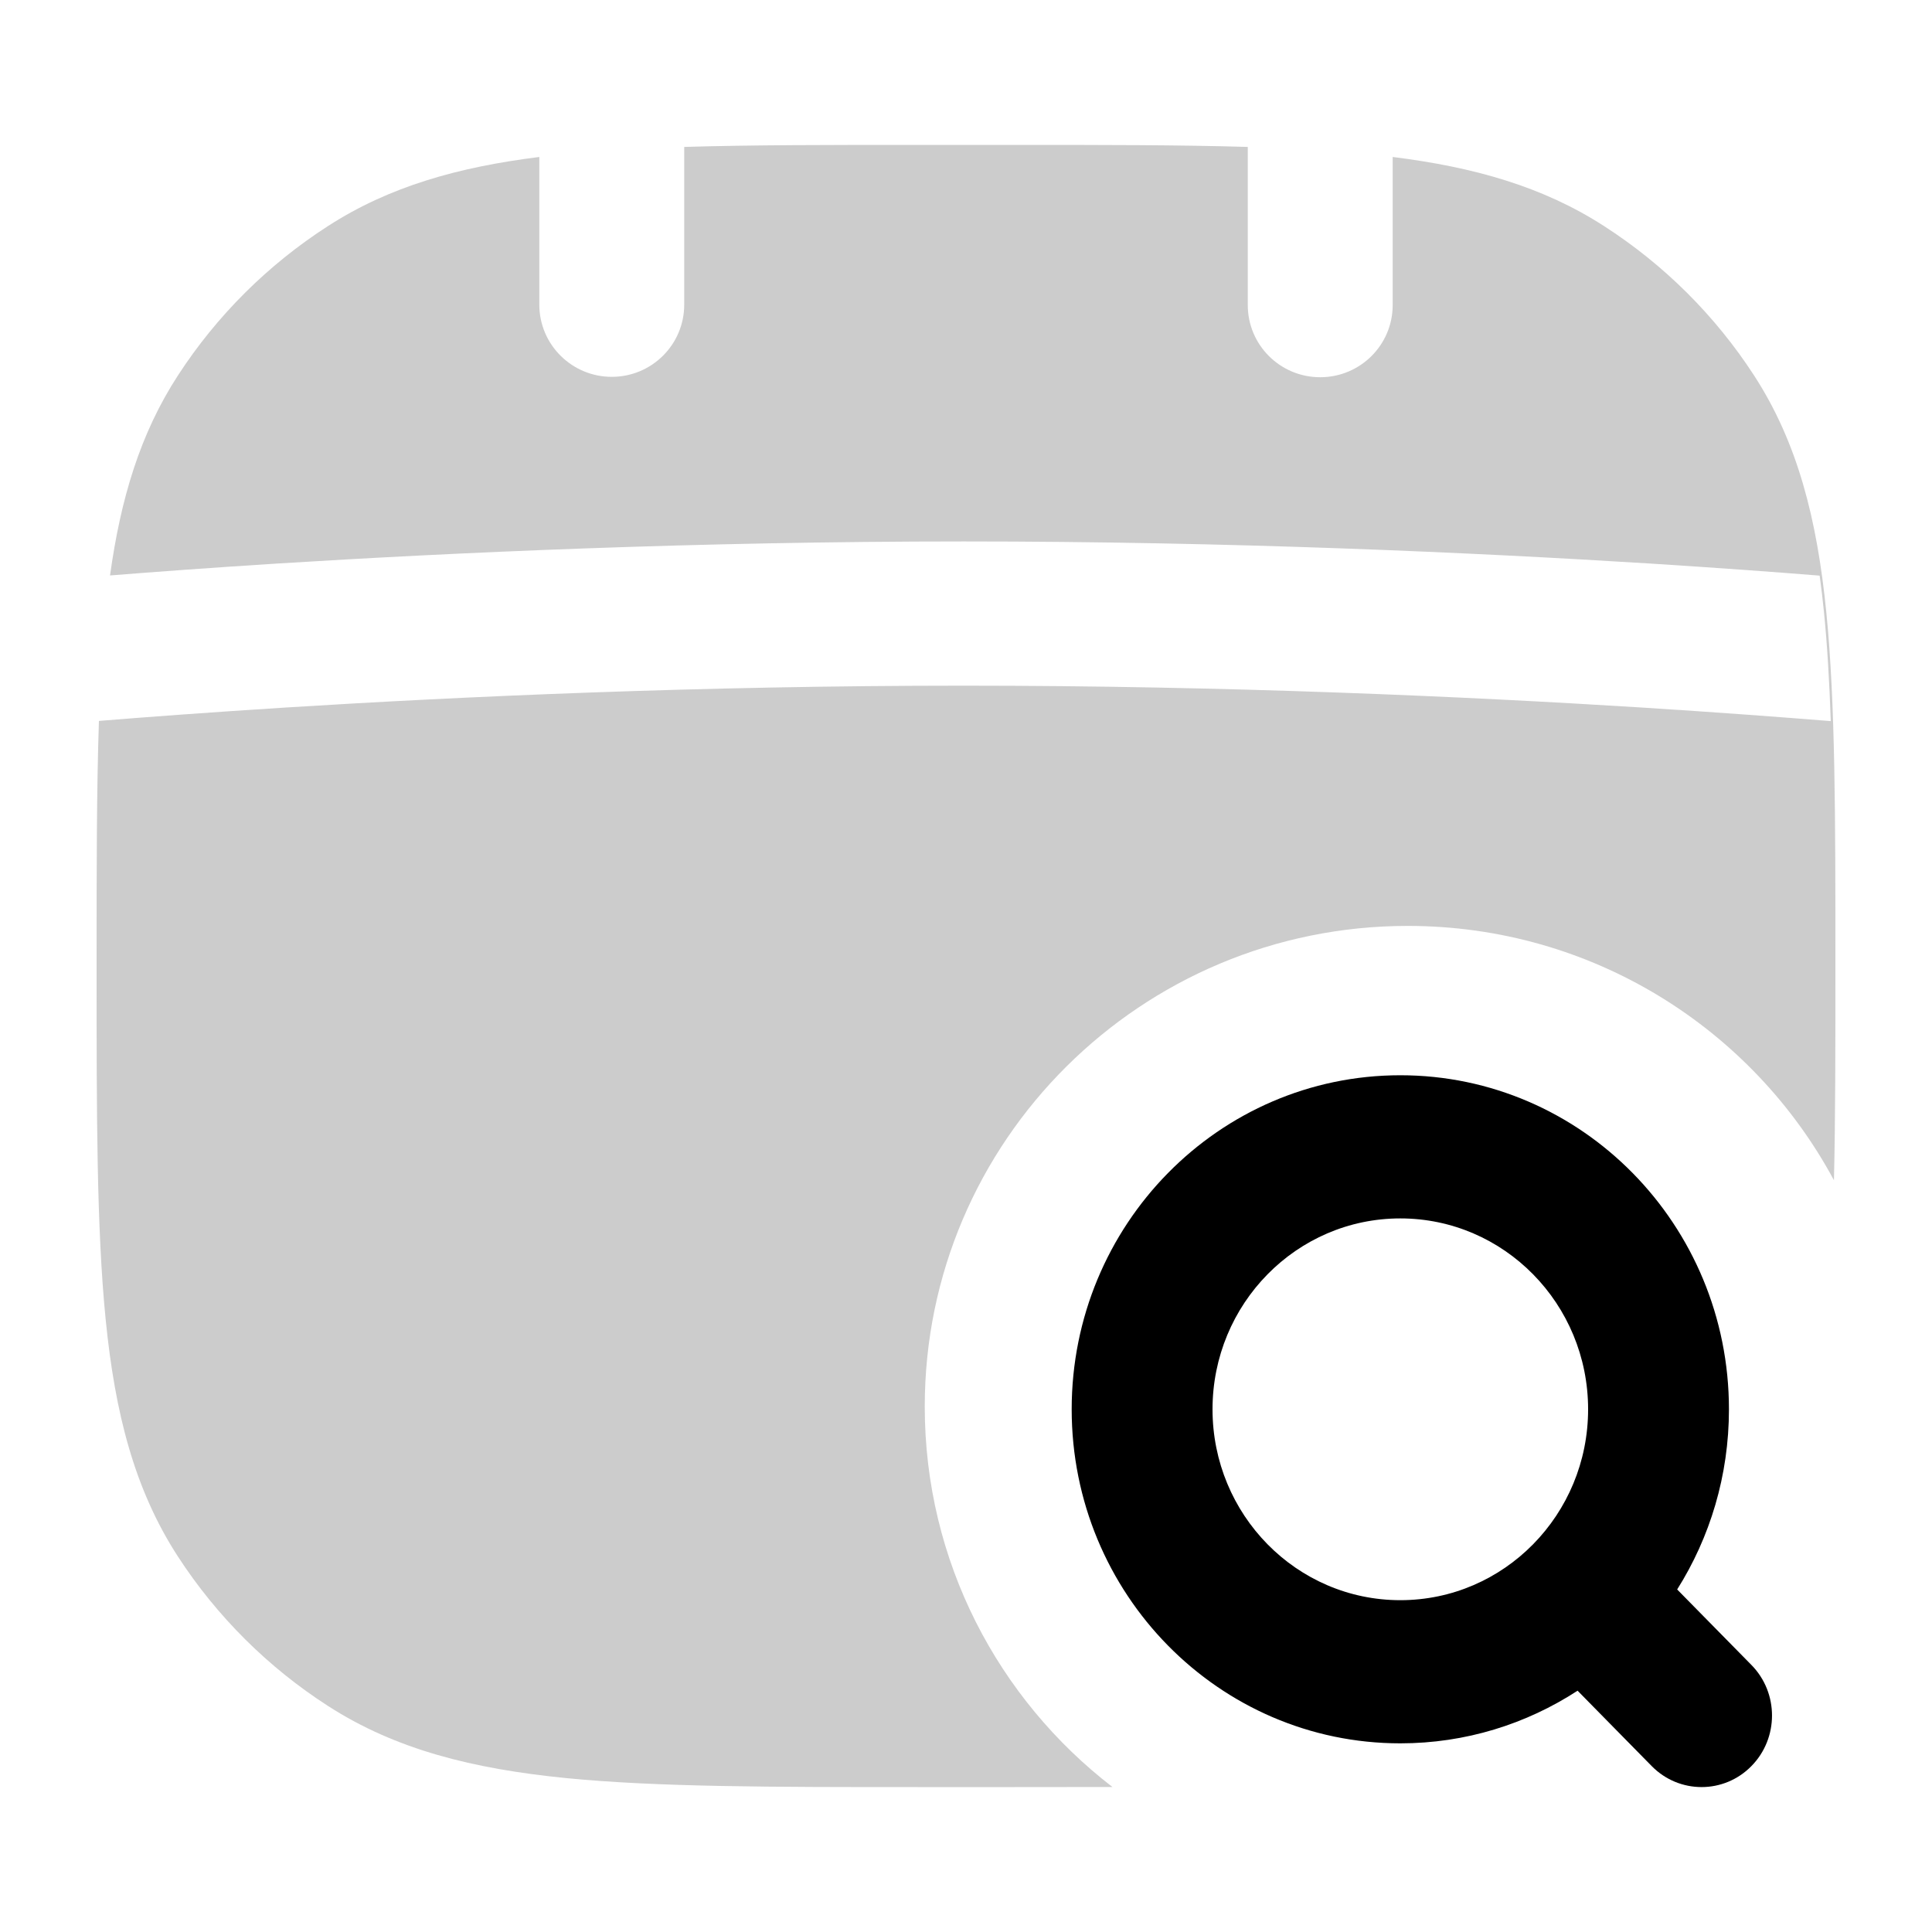 <svg
  xmlns="http://www.w3.org/2000/svg"
  width="20"
  height="20"
  viewBox="0 0 20 20"
  fill="none"
>
  <path
    d="M5.583 1.625V3.154C5.583 3.566 5.919 3.901 6.333 3.901C6.748 3.901 7.083 3.566 7.083 3.154V1.521C7.782 1.5 8.582 1.5 9.501 1.5H10.499C11.418 1.5 12.218 1.5 12.917 1.521V3.158C12.917 3.571 13.252 3.905 13.667 3.905C14.081 3.905 14.417 3.571 14.417 3.158V1.625C15.26 1.73 15.972 1.932 16.603 2.339C17.225 2.739 17.755 3.266 18.157 3.885C18.61 4.582 18.81 5.376 18.906 6.339C19 7.281 19 8.461 19 9.959V10.041C19 10.856 19 11.578 18.985 12.218C18.143 10.651 16.483 9.585 14.573 9.585C11.812 9.585 9.573 11.813 9.573 14.561C9.573 16.163 10.334 17.589 11.516 18.499C11.195 18.5 10.858 18.5 10.502 18.5H9.501C7.995 18.5 6.809 18.5 5.862 18.407C4.895 18.311 4.097 18.112 3.397 17.661C2.775 17.261 2.245 16.733 1.843 16.115C1.39 15.418 1.19 14.624 1.094 13.661C1 12.719 1 11.539 1 10.041V9.959C1 9.005 1 8.18 1.024 7.463C1.513 7.423 2.171 7.374 2.961 7.324C4.762 7.211 7.246 7.098 9.976 7.098C12.706 7.098 15.19 7.211 16.991 7.324C17.794 7.375 18.46 7.425 18.952 7.465C18.938 7.056 18.916 6.681 18.882 6.339C18.869 6.209 18.854 6.082 18.837 5.959C18.368 5.921 17.776 5.878 17.086 5.834C15.262 5.72 12.746 5.605 9.976 5.605C7.206 5.605 4.69 5.72 2.866 5.834C2.187 5.877 1.604 5.92 1.139 5.957C1.249 5.163 1.451 4.487 1.843 3.885C2.245 3.266 2.775 2.739 3.397 2.339C4.028 1.932 4.74 1.73 5.583 1.625Z"
    fill="currentColor"
    fill-opacity="0.2"
  />
  <path
    fill-rule="evenodd"
    clip-rule="evenodd"
    d="M14.496 11.131C12.617 11.131 11.094 12.679 11.094 14.589C11.094 16.499 12.617 18.047 14.496 18.047C15.171 18.047 15.801 17.847 16.331 17.502L17.099 18.283C17.384 18.572 17.846 18.572 18.13 18.283C18.415 17.994 18.415 17.524 18.13 17.235L17.362 16.454C17.701 15.916 17.898 15.276 17.898 14.589C17.898 12.679 16.375 11.131 14.496 11.131ZM12.552 14.589C12.552 13.498 13.422 12.613 14.496 12.613C15.57 12.613 16.44 13.498 16.44 14.589C16.44 15.68 15.57 16.565 14.496 16.565C13.422 16.565 12.552 15.68 12.552 14.589Z"
    fill="currentColor"
  />
</svg>
